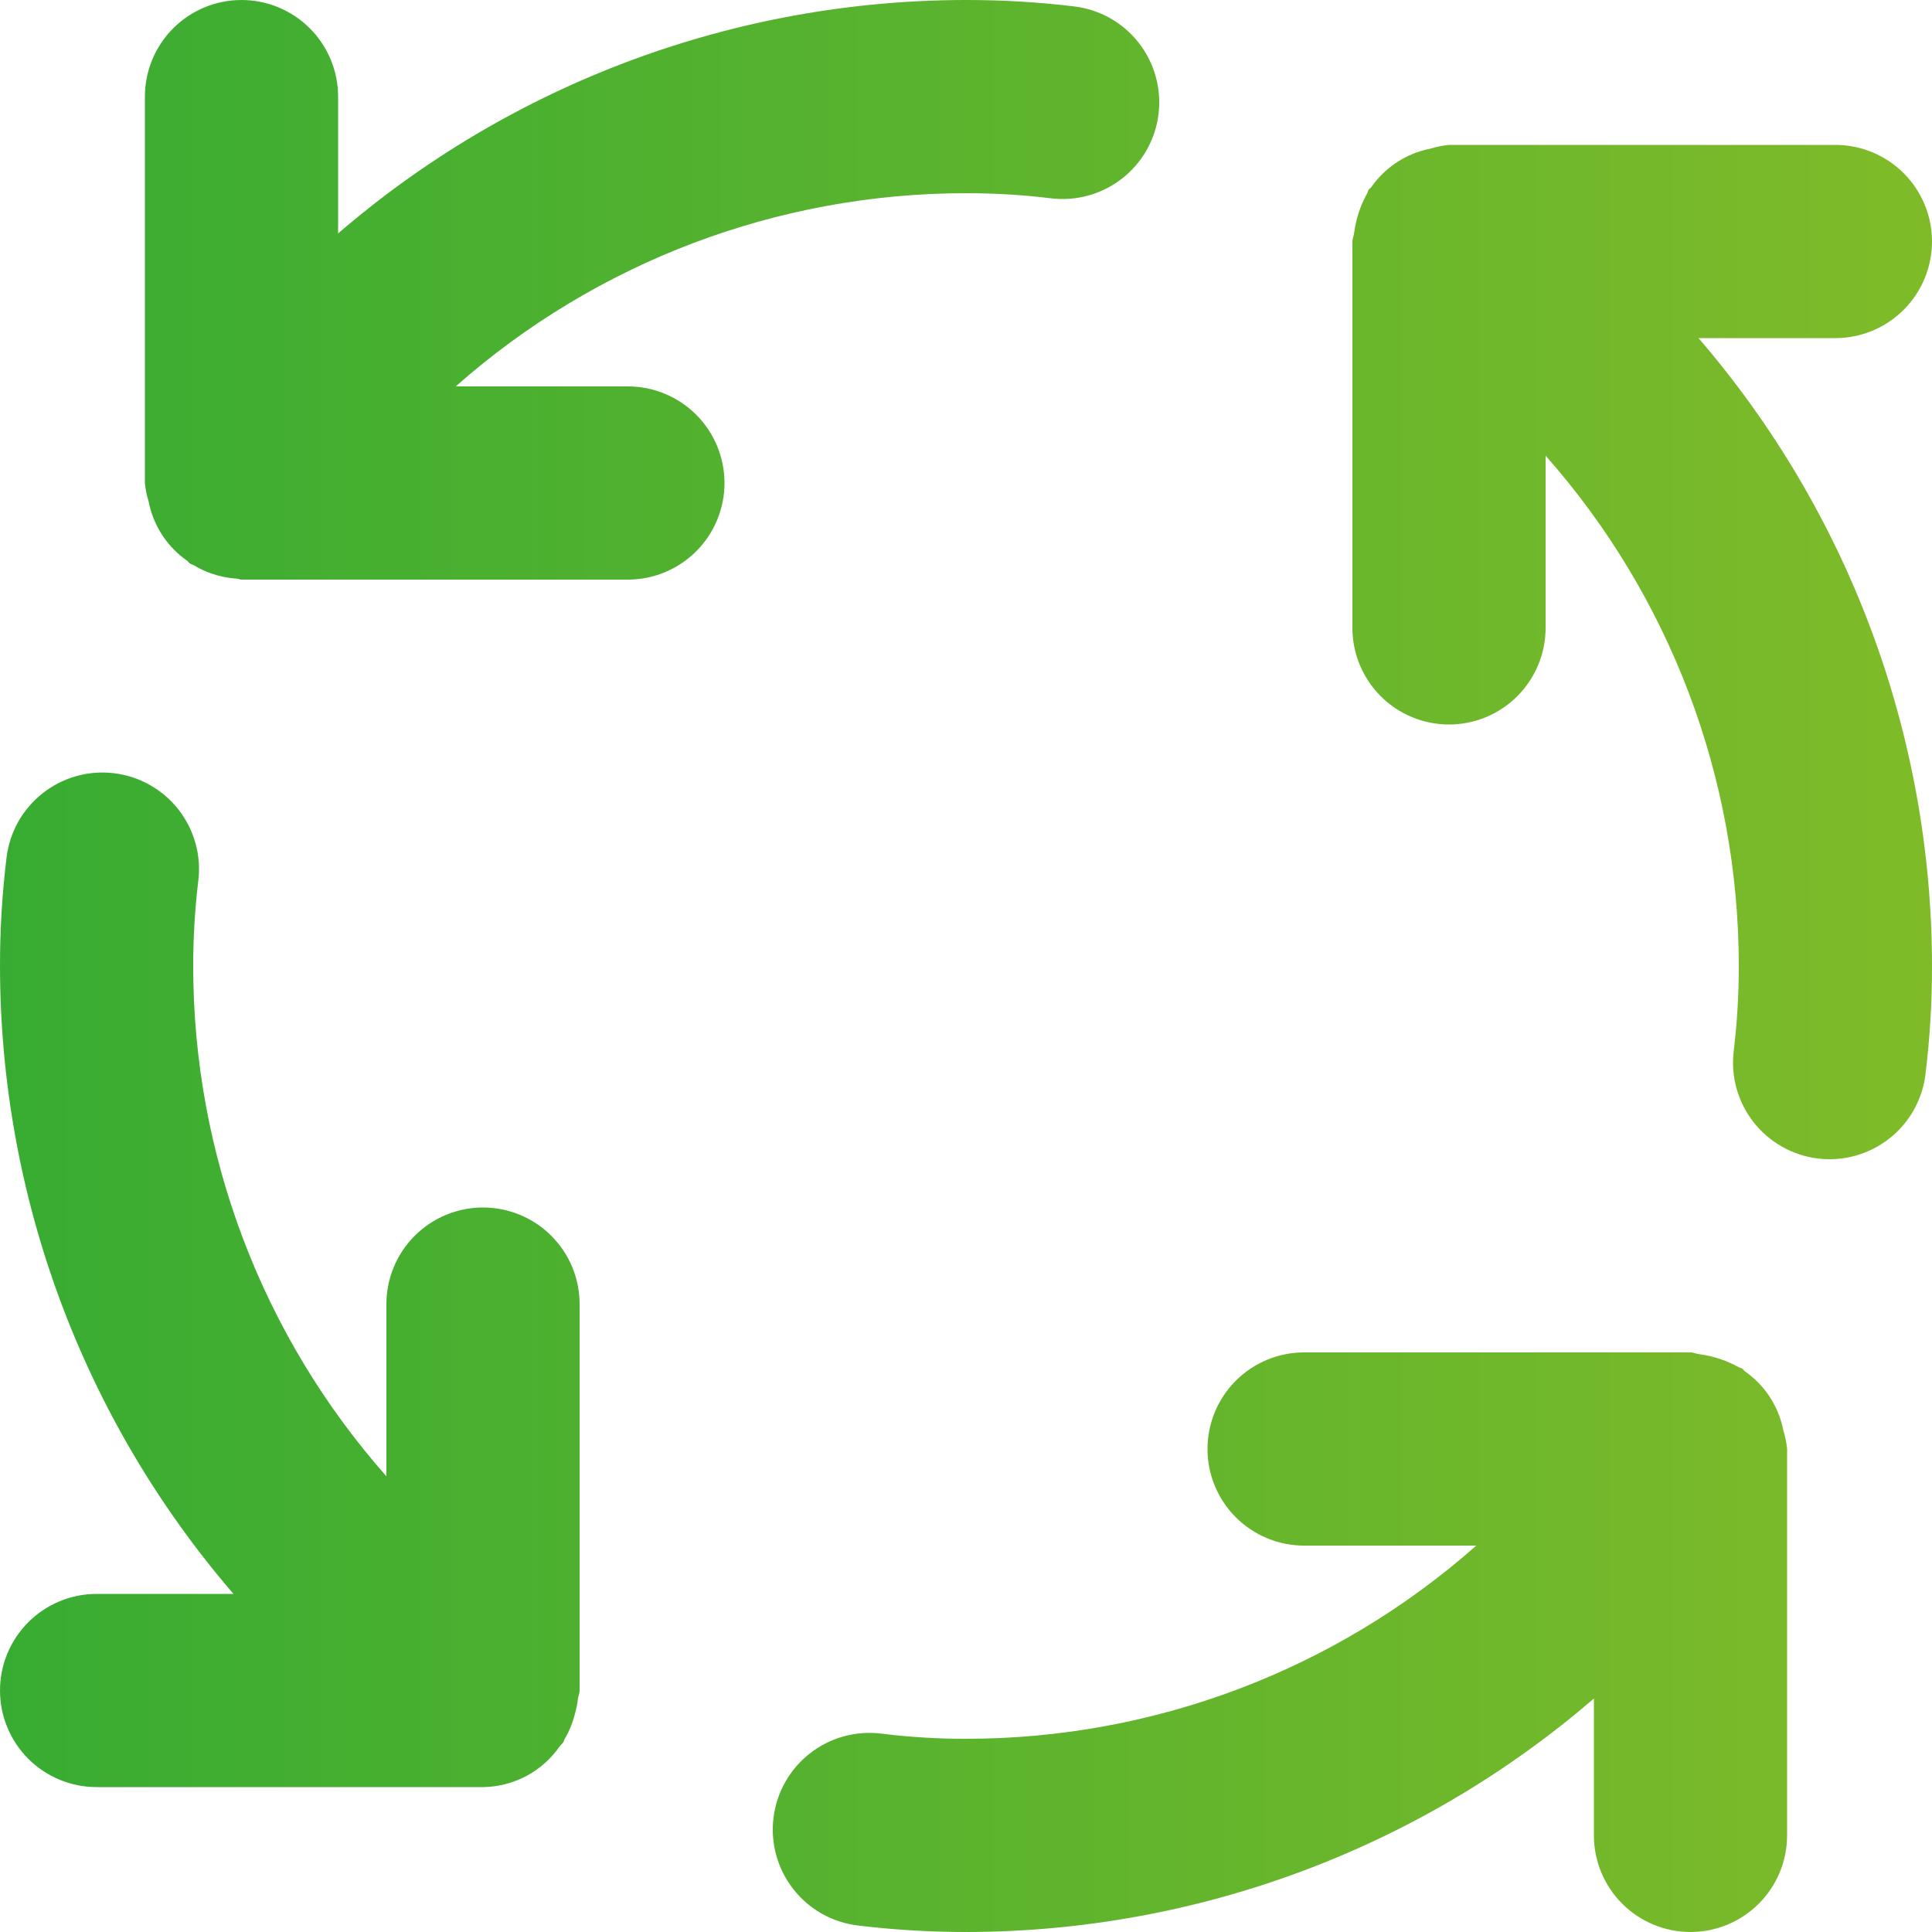 <svg width="40" height="40" viewBox="0 0 40 40" fill="none" xmlns="http://www.w3.org/2000/svg">
<path d="M10 25C9.737 25 9.477 25.052 9.235 25.152C8.992 25.253 8.771 25.4 8.586 25.586C8.4 25.771 8.253 25.992 8.152 26.235C8.052 26.477 8 26.737 8 27V30.565C5.422 27.649 3.999 23.892 4 20C4 19.412 4.035 18.824 4.105 18.24C4.138 17.979 4.118 17.714 4.048 17.461C3.978 17.207 3.858 16.97 3.696 16.762C3.534 16.555 3.333 16.382 3.104 16.253C2.875 16.123 2.622 16.04 2.361 16.009C2.1 15.977 1.835 15.997 1.582 16.068C1.328 16.139 1.091 16.26 0.885 16.422C0.678 16.585 0.505 16.787 0.376 17.016C0.248 17.246 0.166 17.498 0.135 17.76C0.044 18.503 -0.001 19.251 1.14788e-05 20C0.003 24.772 1.718 29.385 4.834 33H2C1.47 33 0.961 33.211 0.586 33.586C0.211 33.961 1.14788e-05 34.47 1.14788e-05 35C1.14788e-05 35.53 0.211 36.039 0.586 36.414C0.961 36.789 1.47 37 2 37H10C10.313 36.996 10.62 36.917 10.896 36.771C11.173 36.624 11.41 36.413 11.588 36.156C11.612 36.126 11.641 36.103 11.663 36.07C11.676 36.05 11.677 36.027 11.689 36.007C11.784 35.846 11.856 35.672 11.901 35.49C11.931 35.388 11.952 35.284 11.964 35.178C11.97 35.117 12 35.063 12 35V27C12 26.737 11.948 26.477 11.848 26.235C11.748 25.992 11.6 25.771 11.414 25.586C11.229 25.4 11.008 25.253 10.765 25.152C10.523 25.052 10.263 25 10 25ZM13 8H9.435C12.351 5.422 16.108 4 20 4C20.588 3.999 21.175 4.034 21.759 4.106C22.02 4.137 22.284 4.117 22.537 4.047C22.79 3.976 23.027 3.856 23.234 3.694C23.441 3.532 23.614 3.331 23.743 3.102C23.872 2.873 23.955 2.621 23.986 2.36C24.018 2.1 23.998 1.835 23.927 1.582C23.857 1.329 23.737 1.092 23.575 0.885C23.413 0.678 23.212 0.505 22.983 0.376C22.754 0.247 22.502 0.165 22.241 0.133C21.497 0.043 20.749 -0.001 20 2.58355e-05C15.228 0.003 10.615 1.718 7 4.833V2C7 1.47 6.789 0.961 6.414 0.586C6.039 0.211 5.53 2.58355e-05 5 2.58355e-05C4.47 2.58355e-05 3.961 0.211 3.586 0.586C3.211 0.961 3 1.47 3 2V10C3.013 10.132 3.039 10.263 3.079 10.389L3.079 10.392C3.128 10.638 3.224 10.872 3.361 11.082L3.384 11.116C3.516 11.308 3.682 11.475 3.873 11.608C3.895 11.624 3.906 11.649 3.929 11.664C3.957 11.683 3.99 11.689 4.019 11.706C4.132 11.775 4.252 11.831 4.377 11.874C4.546 11.933 4.723 11.969 4.901 11.98C4.936 11.982 4.965 12 5 12H13C13.53 12 14.039 11.789 14.414 11.414C14.789 11.039 15 10.53 15 10C15 9.47 14.789 8.961 14.414 8.586C14.039 8.211 13.53 8 13 8V8ZM36.921 29.608C36.872 29.362 36.776 29.128 36.638 28.918L36.616 28.884C36.484 28.692 36.318 28.525 36.126 28.392C36.105 28.376 36.094 28.351 36.071 28.336C36.05 28.322 36.024 28.321 36.002 28.308C35.748 28.167 35.47 28.075 35.183 28.037C35.119 28.031 35.065 28 35 28H27C26.47 28 25.961 28.211 25.586 28.586C25.211 28.961 25 29.47 25 30C25 30.53 25.211 31.039 25.586 31.414C25.961 31.789 26.47 32 27 32H30.565C27.649 34.578 23.892 36 20 36C19.412 36.001 18.825 35.965 18.241 35.892C17.714 35.828 17.184 35.976 16.766 36.304C16.348 36.631 16.078 37.111 16.014 37.638C15.95 38.164 16.098 38.695 16.425 39.113C16.752 39.531 17.232 39.801 17.759 39.865C18.503 39.955 19.251 40 20 40C24.772 39.997 29.385 38.282 33 35.166V38C33 38.53 33.211 39.039 33.586 39.414C33.961 39.789 34.47 40 35 40C35.53 40 36.039 39.789 36.414 39.414C36.789 39.039 37 38.53 37 38V30C36.987 29.868 36.961 29.737 36.921 29.611L36.921 29.608ZM38 7C38.53 7 39.039 6.789 39.414 6.414C39.789 6.039 40 5.53 40 5C40 4.47 39.789 3.961 39.414 3.586C39.039 3.211 38.53 3 38 3H30C29.87 3.013 29.741 3.039 29.616 3.077L29.603 3.08C29.36 3.129 29.129 3.223 28.922 3.359L28.882 3.386C28.691 3.518 28.525 3.683 28.392 3.873C28.376 3.895 28.352 3.905 28.337 3.928C28.323 3.949 28.322 3.975 28.309 3.996C28.166 4.252 28.073 4.532 28.036 4.822C28.03 4.884 28 4.937 28 5V13C28 13.53 28.211 14.039 28.586 14.414C28.961 14.789 29.47 15 30 15C30.53 15 31.039 14.789 31.414 14.414C31.789 14.039 32 13.53 32 13V9.434C34.578 12.35 36 16.108 36 20C36 20.588 35.965 21.176 35.895 21.76C35.831 22.286 35.979 22.816 36.306 23.234C36.633 23.651 37.112 23.922 37.639 23.986C37.72 23.996 37.801 24 37.883 24C38.371 23.999 38.842 23.82 39.208 23.496C39.573 23.172 39.807 22.725 39.865 22.24C39.956 21.497 40.001 20.749 40 20C39.997 15.228 38.282 10.615 35.166 7H38Z" fill="url(#paint0_linear_325_217)"/>
<defs>
<linearGradient id="paint0_linear_325_217" x1="0" y1="24" x2="40" y2="24" gradientUnits="userSpaceOnUse">
<stop stop-color="#38AC32"/>
<stop offset="1" stop-color="#7FBB29"/>
</linearGradient>
</defs>
</svg>
